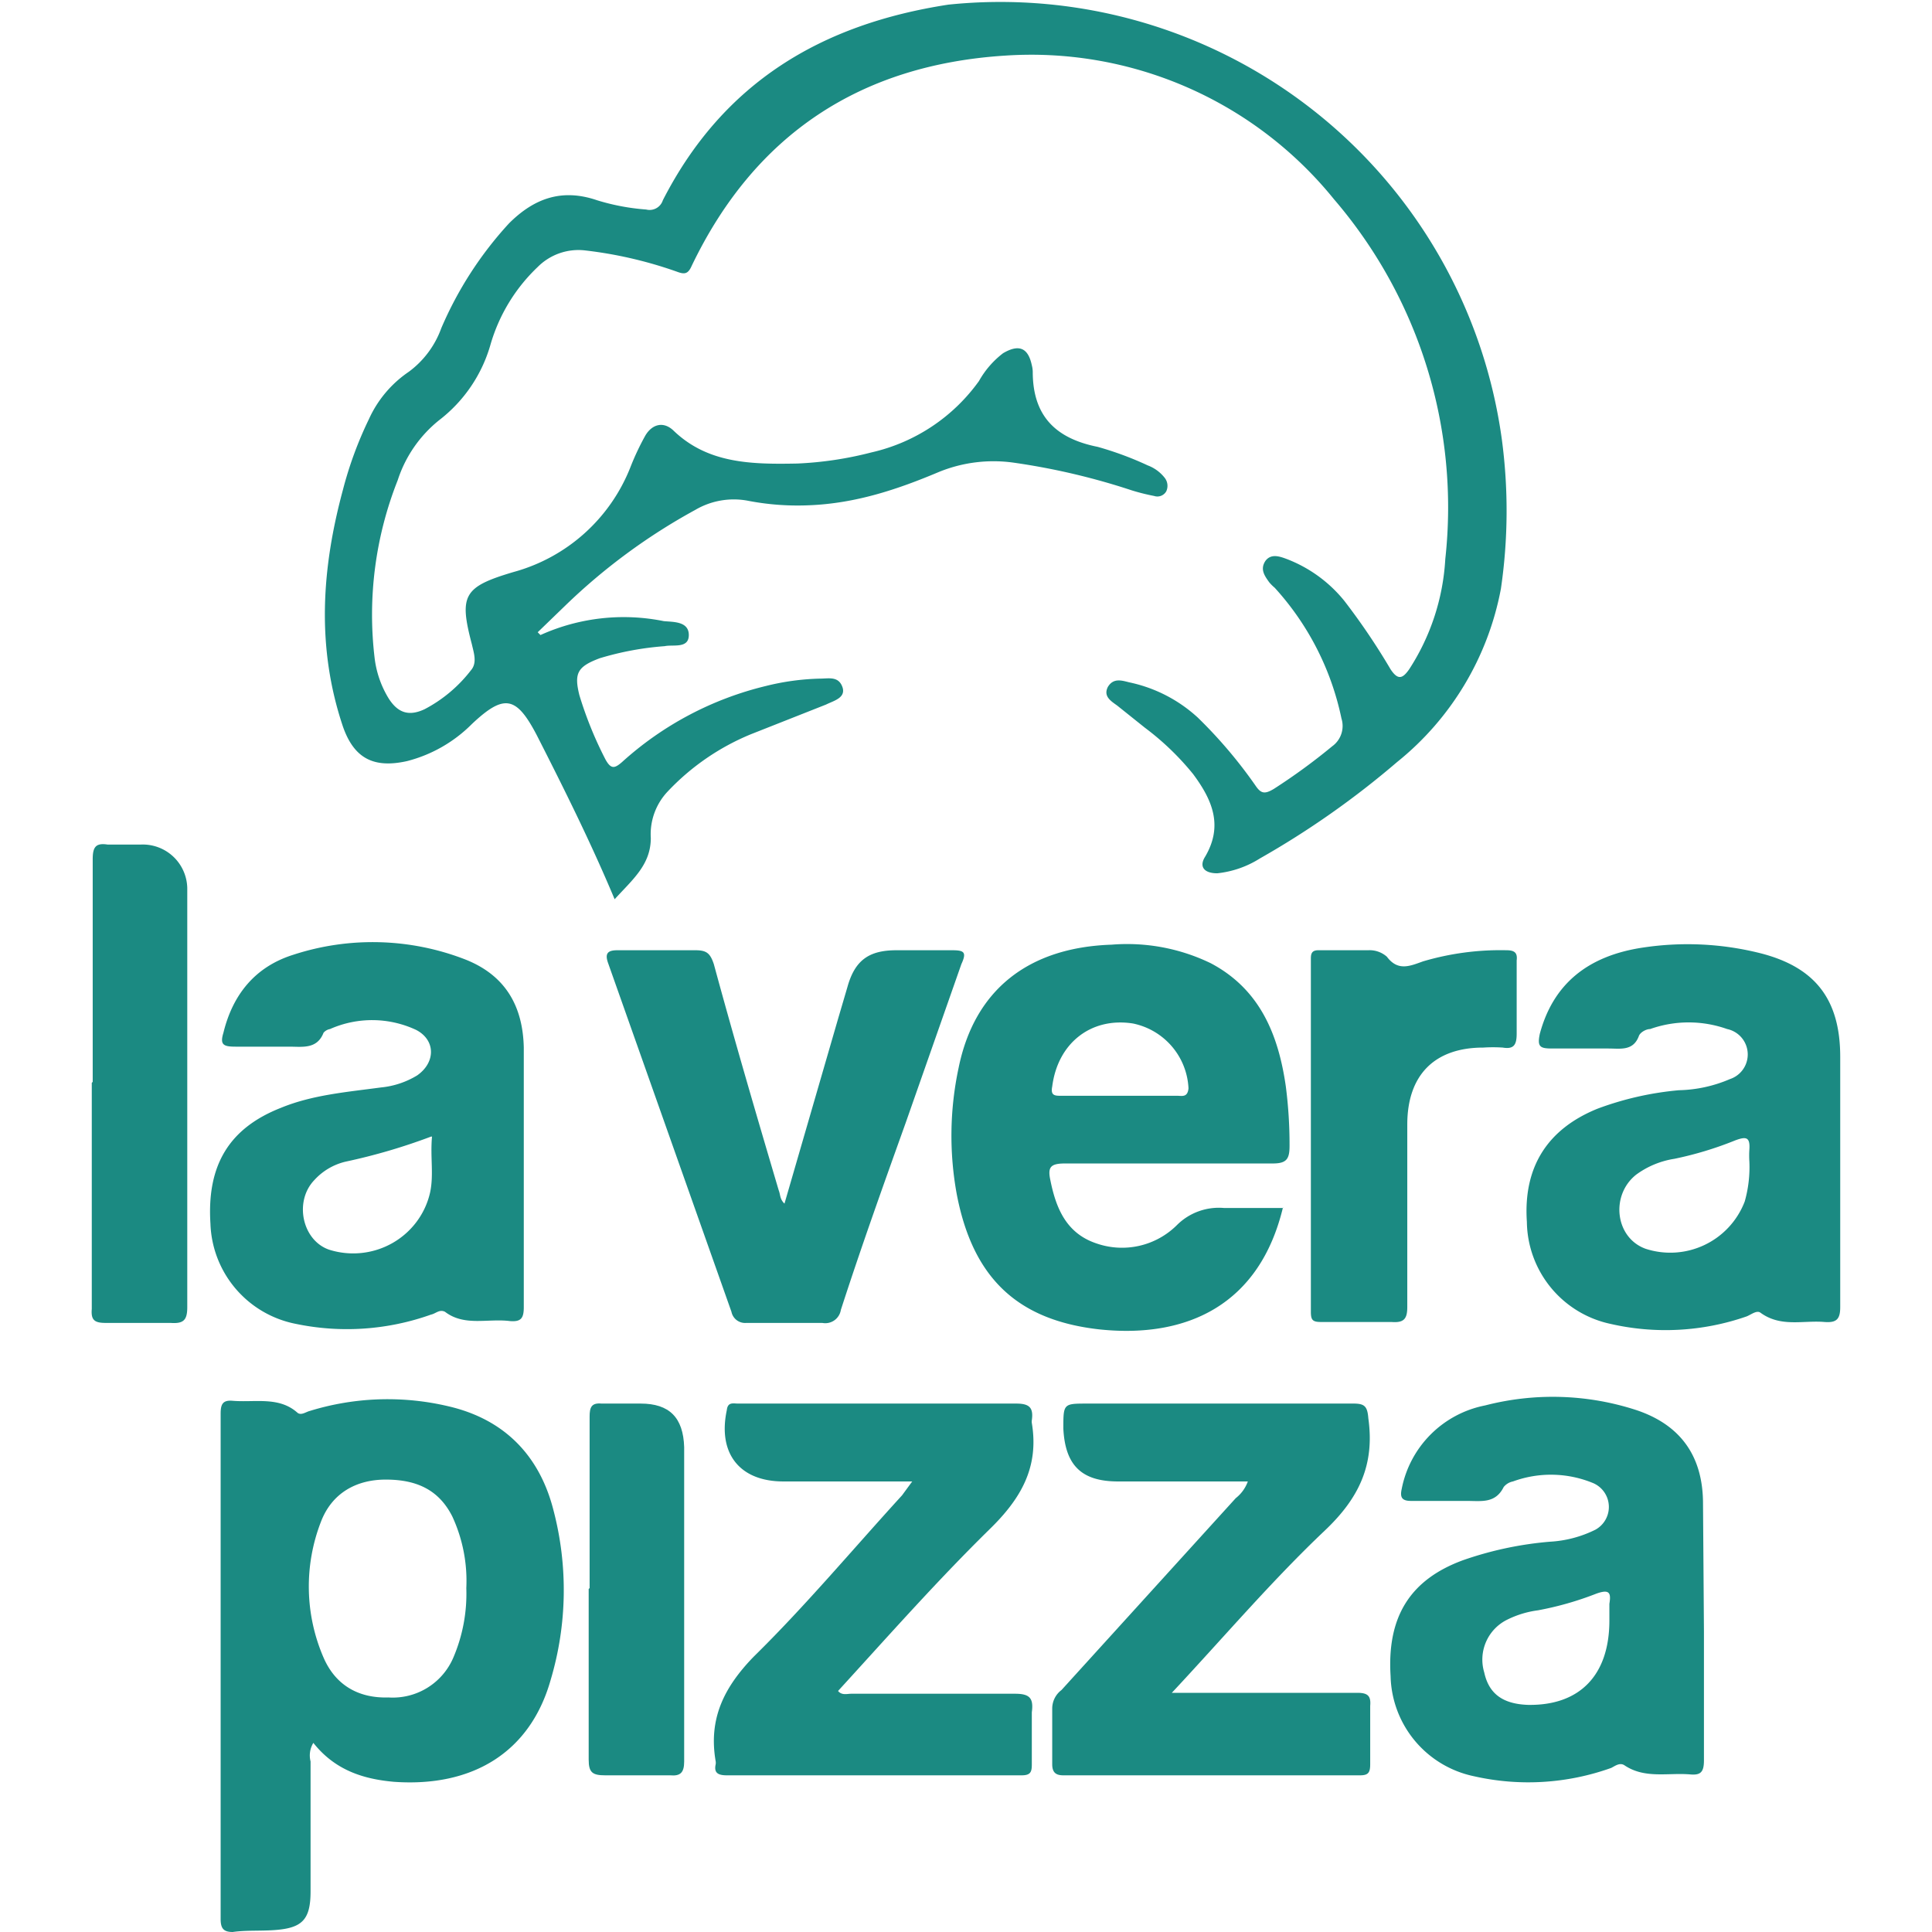 <svg xmlns="http://www.w3.org/2000/svg" width="208.4" height="208.4"><defs id="defs4"><style id="style2">.cls-2{fill:#1b8a82}</style></defs><path id="path6" fill="#1b8a82" d="M58.3 68.5A21.8 21.8 0 0 1 71.6 67c1 .1 2.7 0 2.7 1.5s-1.7 1-2.6 1.2a32.3 32.3 0 0 0-7 1.3c-2.4.9-2.8 1.6-2.2 4a41 41 0 0 0 2.8 6.9c.6 1.1 1 1 1.8.3A35.5 35.5 0 0 1 82.6 74a26.5 26.5 0 0 1 5.9-.8c.9 0 2-.3 2.4 1 .3 1.1-1 1.4-1.8 1.8L81 79.2a25.8 25.8 0 0 0-9 6.2 6.7 6.7 0 0 0-1.8 5c0 2.9-2 4.5-3.9 6.6-2.6-6.2-5.5-12-8.4-17.7-2.2-4.2-3.5-4.5-7-1.2a15.2 15.2 0 0 1-7 4c-3.6.8-5.7-.3-6.9-3.7-2.9-8.6-2.3-17.1 0-25.6a41 41 0 0 1 2.8-7.6 12.3 12.3 0 0 1 4.3-5.1 10.1 10.1 0 0 0 3.5-4.7 39.8 39.8 0 0 1 7.3-11.3c2.7-2.7 5.7-3.8 9.5-2.5a23.9 23.9 0 0 0 5.3 1 1.5 1.5 0 0 0 1.8-1C78 8.9 88.6 2.6 102.3.5A54.6 54.6 0 0 1 162 47.4a58 58 0 0 1-.1 16.1 31.4 31.4 0 0 1-11.2 18.7 94 94 0 0 1-14.8 10.4 10.7 10.7 0 0 1-4.6 1.6c-1.4 0-2-.7-1.3-1.8 2-3.4.7-6.2-1.3-8.9a29.2 29.2 0 0 0-5.2-5l-3-2.4c-.7-.5-1.5-1-1-2 .6-1 1.5-.7 2.3-.5a15.7 15.7 0 0 1 7.4 3.8 50.6 50.6 0 0 1 6.2 7.3c.6.9 1 1 2 .4a65 65 0 0 0 6.3-4.6 2.7 2.7 0 0 0 1-3 30 30 0 0 0-7.2-14.1 4.9 4.8 0 0 1-.6-.6c-.5-.7-1-1.4-.4-2.3.6-.8 1.5-.5 2.3-.2a14.8 14.8 0 0 1 6.2 4.5 71.7 71.7 0 0 1 5 7.4c.8 1.2 1.3 1 2 0a24.3 24.3 0 0 0 3.9-11.9 51 51 0 0 0-12-38.8A42 42 0 0 0 108.4 6c-15.6 1-27 8.5-33.8 22.7-.4.9-.8.9-1.6.6a45.1 45.1 0 0 0-10-2.3 6.2 6.2 0 0 0-5 1.8 18.7 18.7 0 0 0-5.1 8.4 15.7 15.7 0 0 1-5.5 8.1 13.7 13.7 0 0 0-4.5 6.5 39.4 39.4 0 0 0-2.5 19.1 10.8 10.8 0 0 0 1.5 4.4c1 1.6 2.2 2 3.9 1.2a15.2 15.2 0 0 0 5-4.2c.7-.8.3-1.9.1-2.8-1.4-5.3-.9-6.2 4.5-7.8a18.9 18.9 0 0 0 12.6-11.3 28.1 28.1 0 0 1 1.6-3.4c.7-1.2 1.9-1.6 3-.6C76.3 50 81 50.1 86 50a38.4 38.4 0 0 0 8-1.2 19.6 19.6 0 0 0 11.6-7.7 9.8 9.8 0 0 1 2.6-3c1.7-1 2.7-.6 3.1 1.3a3 3 0 0 1 .1.7c0 4.8 2.5 7.2 7 8.1a35.4 35.4 0 0 1 5.4 2 4.2 4.2 0 0 1 1.8 1.3 1.4 1.4 0 0 1 .2 1.5 1.1 1.1 0 0 1-1.3.5 22.6 22.6 0 0 1-2.4-.6 73.7 73.7 0 0 0-12.8-3 15.6 15.6 0 0 0-8 1c-4.5 1.9-9 3.4-14 3.6a28.2 28.2 0 0 1-6.7-.5 8.2 8.2 0 0 0-5.6 1 64.8 64.8 0 0 0-14 10.3l-3 2.9z" class="cls-2"/><path id="path8" fill="#1b8a82" d="M33.8 188a2.6 2.6 0 0 0-.3 2v14c0 3.1-.9 4-4 4.2-1.5.1-3 0-4.4.2-1 0-1.3-.4-1.3-1.4v-54.5c0-1 .2-1.5 1.3-1.4 2.4.2 5-.5 7 1.3.4.3.9-.1 1.3-.2a28.5 28.5 0 0 1 15-.5c6 1.4 9.8 5.3 11.3 11.2a33.9 33.9 0 0 1-.3 18.3c-2.2 7.8-8.4 11.6-16.9 11-3.4-.3-6.4-1.3-8.7-4.2zm16.5-16.7a16.7 16.6 0 0 0-1.5-7.7c-1.5-3-4-4-7.2-4-3.1 0-5.8 1.4-7 4.6a19.3 19.3 0 0 0 .3 14.6c1.3 3 3.8 4.4 7 4.3a7.1 7.1 0 0 0 7-4.3 17.5 17.5 0 0 0 1.4-7.5z" class="cls-2"/><path id="path10" fill="#1b8a82" d="M138.4 130.2c-2.5 10.5-10.3 14.2-19.8 13.2-9-1-13.7-5.7-15.4-14.6a35 35 0 0 1 .2-13.6c1.7-8.4 7.5-13 16.5-13.3a20.7 20.7 0 0 1 10.7 2c5.3 2.8 7.3 7.7 8.1 13.3a49 49 0 0 1 .4 6.4c0 1.4-.3 1.9-1.8 1.9h-22.4c-1.6 0-1.9.4-1.6 1.8.6 3 1.7 5.7 4.9 6.8a8.4 8.4 0 0 0 8.8-2 6.4 6.4 0 0 1 5-1.8h6.4zm-17.7-12h6.3c.5 0 1.1.2 1.2-.8a7.5 7.5 0 0 0-6-7c-4.5-.7-8.1 2.1-8.7 6.8-.2 1 .3 1 1 1z" class="cls-2"/><path id="path12" fill="#1b8a82" d="M183.8 175.9v14c0 1.3-.4 1.6-1.5 1.5-2.4-.2-4.9.5-7.1-1-.5-.3-1 .1-1.4.3a26.5 26.5 0 0 1-14.8.9 11.3 11.3 0 0 1-9-10.8c-.4-6.4 2.1-10.4 7.8-12.5a37.9 37.9 0 0 1 9.4-2 12.5 12.4 0 0 0 4.9-1.3 2.8 2.8 0 0 0-.2-5 11.9 11.9 0 0 0-8.7-.2 1.7 1.7 0 0 0-1 .6c-.9 1.8-2.4 1.5-4 1.5h-6c-1 0-1.2-.4-1-1.3a11.4 11.4 0 0 1 9-9 29.1 29.1 0 0 1 16.3.5c4.8 1.6 7.2 5 7.2 10.1l.1 13.7zm-10.2-1V173c.2-1.2 0-1.6-1.4-1.1a34.5 34.5 0 0 1-6.3 1.8 10.5 10.5 0 0 0-3.3 1 4.8 4.8 0 0 0-2.5 5.7c.5 2.3 2 3.4 4.7 3.5 5.6.1 8.8-3.2 8.8-9.1z" class="cls-2"/><path id="path14" fill="#1b8a82" d="M56.5 126.9V141c0 1.2-.3 1.6-1.5 1.5-2.4-.3-4.9.6-7-1-.6-.3-1 .2-1.5.3a27 27 0 0 1-14.6 1 11.4 11.4 0 0 1-9.2-10.8c-.4-6.3 2-10.3 7.6-12.5 3.4-1.4 7.1-1.7 10.8-2.2A9.2 9.2 0 0 0 45 116c2-1.4 2-3.8-.1-4.9a11.2 11.2 0 0 0-9.3-.1 1.2 1.2 0 0 0-.7.4c-.7 1.8-2.3 1.5-3.7 1.5h-5.8c-1.3 0-1.7-.2-1.3-1.5 1-4.1 3.4-7.1 7.5-8.4a27.5 27.4 0 0 1 18.6.5c4.3 1.7 6.2 5 6.3 9.5v13.8zm-10-4.3a64 64 0 0 1-9.2 2.7 6.6 6.6 0 0 0-3.4 2c-2.2 2.3-1.3 6.5 1.6 7.5a8.5 8.4 0 0 0 10.9-6.2c.4-1.9 0-3.8.2-6z" class="cls-2"/><path id="path16" fill="#1b8a82" d="M198.5 126.7V141c0 1.3-.4 1.7-1.7 1.6-2.3-.2-4.7.6-6.9-1-.4-.3-1 .2-1.5.4a26.6 26.6 0 0 1-14.7.8 11.4 11.4 0 0 1-9-11c-.4-5.9 2.2-10 7.6-12.2a33.6 33.6 0 0 1 8.8-2 14.7 14.7 0 0 0 5.5-1.2 2.8 2.8 0 0 0-.3-5.4 12.4 12.4 0 0 0-8.3 0c-.4 0-1 .3-1.2.7-.6 1.7-2 1.4-3.3 1.4h-6.1c-1.3 0-1.6-.2-1.3-1.6 1.4-5.2 5-8.4 11.2-9.3a32.2 32.2 0 0 1 12.5.6c6 1.5 8.7 5 8.7 11.2v12.7zm-9.8-1.4a10 10 0 0 1 0-1.3c.1-1.4-.4-1.4-1.5-1a37.9 37.9 0 0 1-6.6 2 9.4 9.4 0 0 0-4.1 1.7c-2.8 2.2-2.3 6.8 1 8a8.6 8.6 0 0 0 10.7-5.1 13.6 13.6 0 0 0 .5-4.3z" class="cls-2"/><path id="path18" fill="#1b8a82" d="M126.5 182.6h19.9c1.1 0 1.5.3 1.4 1.4v6.3c0 .9-.2 1.2-1.1 1.2h-32c-.8 0-1.2-.3-1.2-1.2v-6a2.5 2.5 0 0 1 1-2l18.8-20.7a4 4 0 0 0 1.3-1.8h-14c-3.9 0-5.7-1.7-5.9-5.7 0-2.7 0-2.7 2.6-2.7H146c1.2 0 1.5.3 1.6 1.6.7 5-1 8.6-4.7 12.1-5.7 5.4-10.8 11.4-16.5 17.5z" class="cls-2"/><path id="path20" fill="#1b8a82" d="M98.4 159.8H84.5c-4.7 0-7.1-3-6.1-7.7.1-.9.7-.7 1.2-.7h30c1.4 0 1.9.4 1.7 1.8a1 1 0 0 0 0 .3c.8 4.8-1.2 8.2-4.6 11.5-5.7 5.6-11 11.6-16.3 17.4.4.5 1 .3 1.4.3h17.7c1.6 0 2 .5 1.8 2v5.6c0 .8-.1 1.2-1.1 1.2H78.4c-1 0-1.4-.3-1.2-1.2a1.1 1.1 0 0 0 0-.3c-.8-4.6.9-8 4.1-11.3 5.6-5.5 10.7-11.6 16-17.4l1.1-1.5z" class="cls-2"/><path id="path22" fill="#1b8a82" d="M84.6 129.9l5.8-20 1-3.4c.8-2.9 2.3-4 5.3-4h6c1.3 0 1.6.2 1 1.5l-6 17.1c-2.4 6.7-4.8 13.4-7 20.2a1.7 1.7 0 0 1-2 1.4h-8.2a1.5 1.5 0 0 1-1.6-1.2l-13.3-37.6c-.4-1.1 0-1.4 1-1.4H75c1.2 0 1.6.3 2 1.5 2.2 8.1 4.6 16.3 7 24.4.2.5.1 1 .7 1.5z" class="cls-2"/><path id="path24" fill="#1b8a82" d="M10 116.7v-24c0-1.3.3-1.8 1.6-1.6h3.6a4.8 4.8 0 0 1 5 4.7V141c0 1.4-.4 1.8-1.8 1.7h-7c-1.2 0-1.6-.3-1.5-1.5v-24.4z" class="cls-2"/><path id="path26" fill="#1b8a82" d="M163.6 107.9v3.6c0 1.2-.3 1.7-1.5 1.5a16 16 0 0 0-2.1 0c-5.3 0-8.2 3-8.2 8.3V141c0 1.3-.4 1.7-1.7 1.6h-7.6c-.9 0-1.1-.2-1.1-1.1v-38c0-.5 0-1 .8-1h5.4a2.8 2.8 0 0 1 2 .7c1.2 1.6 2.5 1 3.9.5a29.4 29.4 0 0 1 9-1.2c.9 0 1.2.3 1.1 1.1v4.3z" class="cls-2"/><path id="path28" fill="#1b8a82" d="M63.6 171.3v-18.5c0-1 .2-1.5 1.3-1.4h4.2c3.1 0 4.6 1.5 4.7 4.7V190c0 1.2-.4 1.6-1.5 1.5h-7c-1.4 0-1.8-.3-1.8-1.7v-18.4z" class="cls-2"/></svg>
